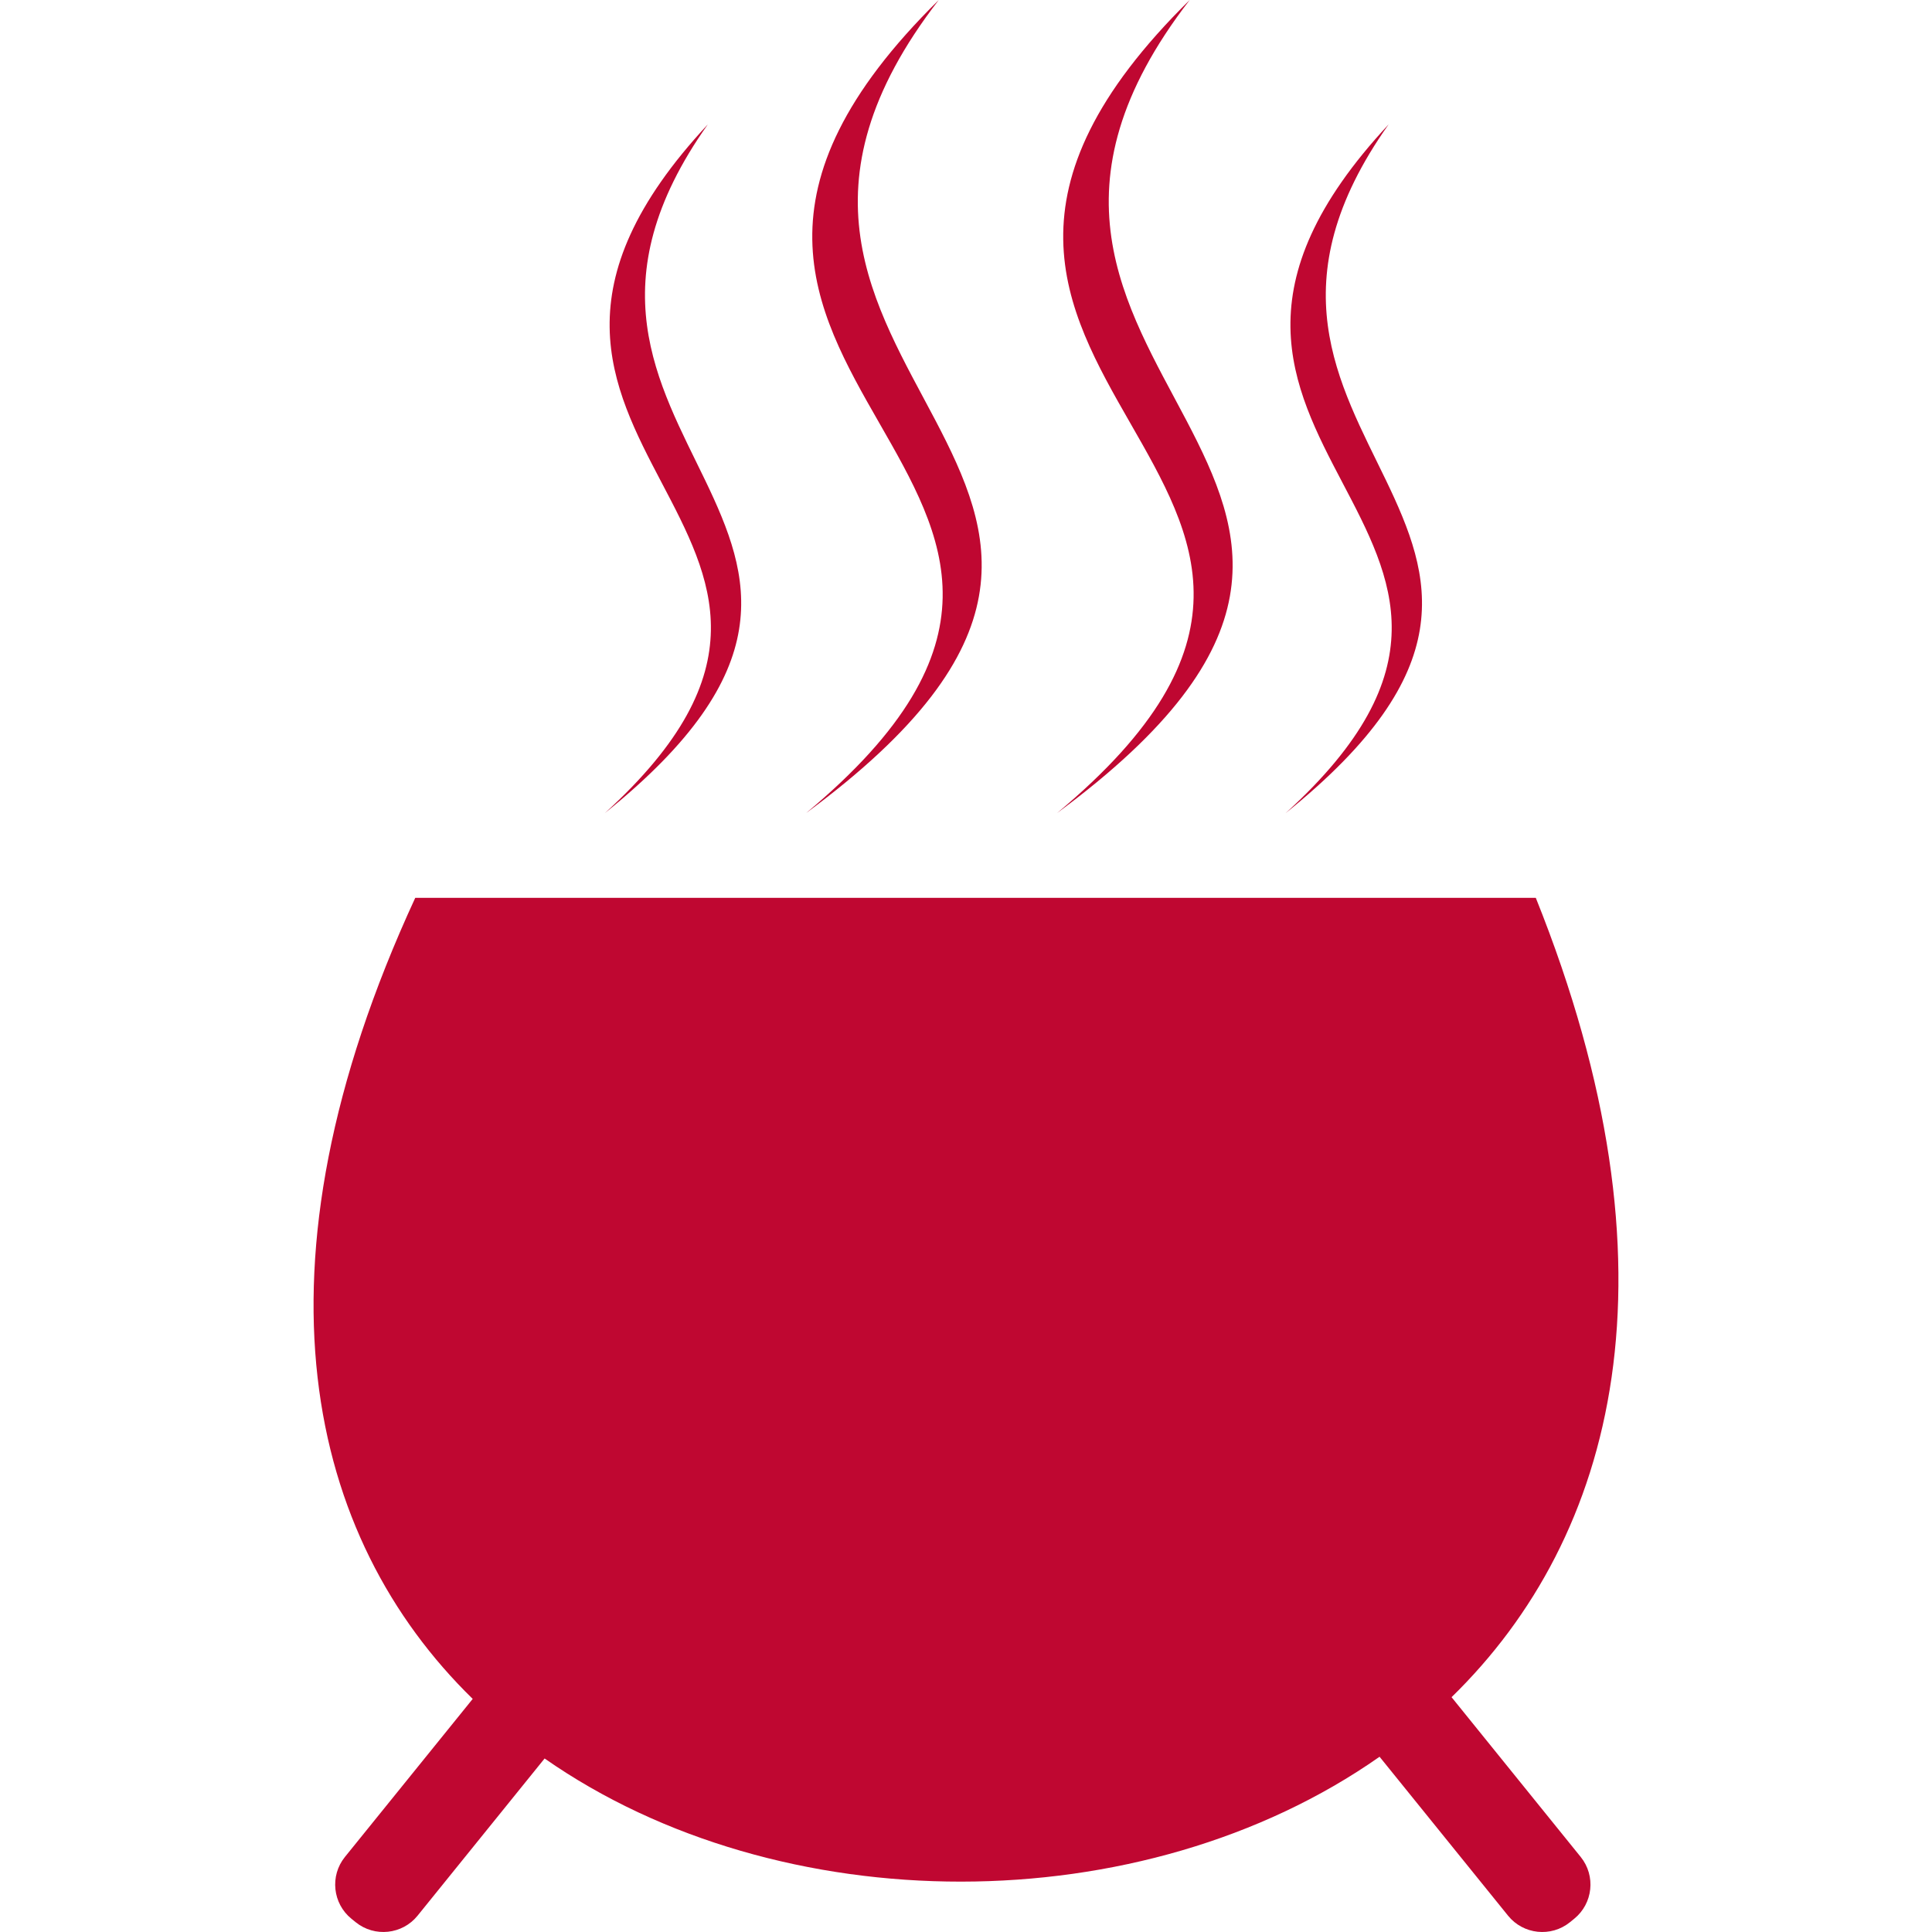 <?xml version="1.0"?>
<svg xmlns="http://www.w3.org/2000/svg" xmlns:xlink="http://www.w3.org/1999/xlink" version="1.1" id="Capa_1" x="0px" y="0px" viewBox="0 0 247.589 247.589" style="enable-background:new 0 0 247.589 247.589;" xml:space="preserve" width="512px" height="512px" class=""><g><g>
	<path d="M177.958,15.938c-38.305,41.122,26.889,51.842-13.2,88.266   C210.214,67.636,149.212,56.492,177.958,15.938z" data-original="#030104" class="active-path" data-old_color="#bf0731" fill="#bf0731"/>
	<path d="M196.815,115.059c19.212,47.851,10.287,81.879-10.795,102.437l16.553,20.479   c1.949,2.413,1.574,5.971-0.844,7.924l-0.543,0.441c-2.418,1.953-5.977,1.572-7.924-0.84l-16.468-20.37   c-30.459,21.365-76.892,21.238-107.001,0.223l-16.281,20.146c-1.948,2.412-5.506,2.793-7.924,0.84l-0.543-0.441   c-2.418-1.953-2.791-5.511-0.844-7.924l16.378-20.256c-21.185-20.695-29.38-55.008-7.363-102.659H196.815L196.815,115.059z" data-original="#030104" class="active-path" data-old_color="#bf0731" fill="#bf0731"/>
	<path d="M90.712,15.938C52.406,57.06,117.601,67.78,77.511,104.204   C122.968,67.636,61.965,56.492,90.712,15.938z" data-original="#030104" class="active-path" data-old_color="#bf0731" fill="#bf0731"/>
	<path d="M120.303,0c-49.328,48.543,34.626,61.202-17,104.197C161.84,61.027,83.282,47.875,120.303,0z" data-original="#030104" class="active-path" data-old_color="#bf0731" fill="#bf0731"/>
	<path d="M152.462,0c-49.328,48.544,34.627,61.202-16.998,104.197C193.999,61.027,115.442,47.875,152.462,0z" data-original="#030104" class="active-path" data-old_color="#bf0731" fill="#bf0731"/>
</g></g> </svg>
